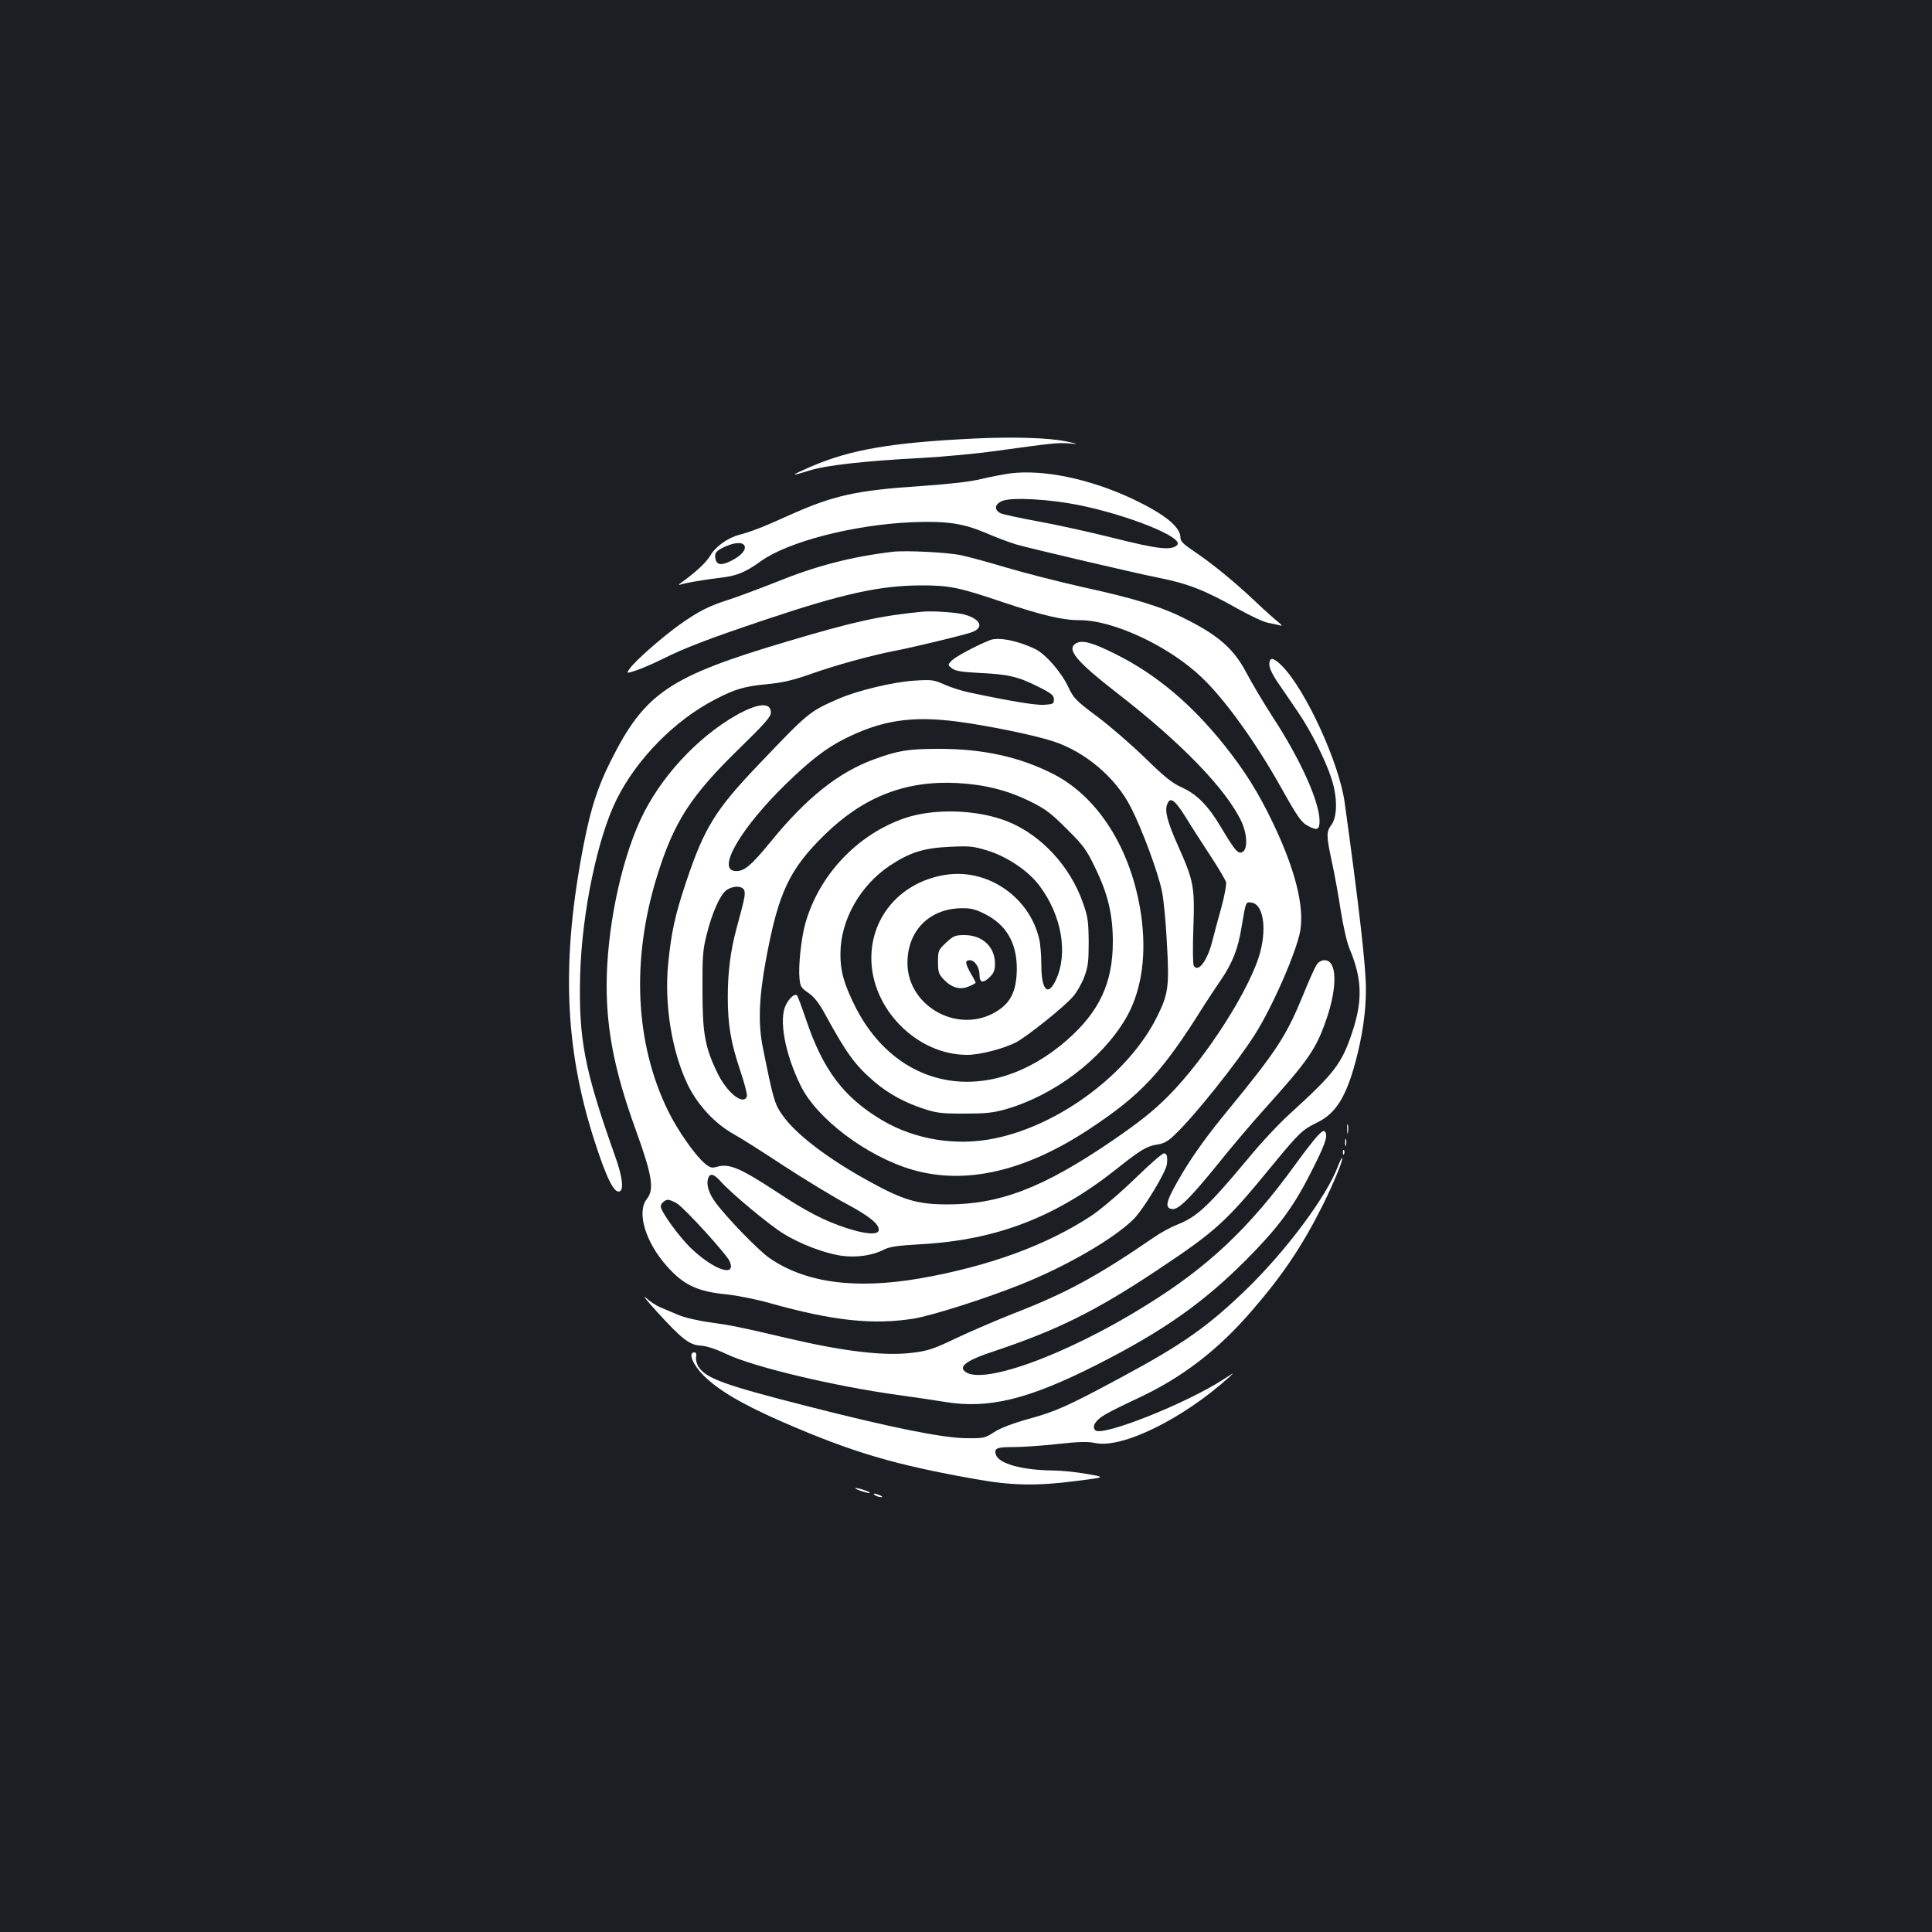 <?xml version="1.0" standalone="no"?>
<!DOCTYPE svg PUBLIC "-//W3C//DTD SVG 20010904//EN"
 "http://www.w3.org/TR/2001/REC-SVG-20010904/DTD/svg10.dtd">
<svg version="1.0" xmlns="http://www.w3.org/2000/svg"
 width="1000pt" height="1000pt" viewBox="0 0 1000 1000"
 preserveAspectRatio="xMidYMid meet">
<rect width="100%" height="100%" fill="#1b1f23"/>
<g transform="translate(0,1000) scale(0.1,-0.1)"
fill="#ffffff" stroke="none">
<path d="M5040 7730 c-429 -21 -639 -57 -847 -147 -46 -20 -82 -37 -80 -39 1
-2 37 8 78 21 87 27 282 49 584 65 110 6 281 22 380 36 296 41 321 43 377 39
53 -4 53 -4 -12 10 -89 19 -271 25 -480 15z"/>
<path d="M5230 7550 c-36 -5 -103 -18 -150 -29 -55 -14 -161 -26 -303 -36
-350 -23 -463 -49 -699 -155 -123 -56 -190 -82 -254 -99 -58 -15 -122 -62
-147 -106 -20 -34 -71 -83 -147 -138 -20 -14 -21 -17 -5 -12 28 9 117 24 207
35 81 9 129 29 207 86 142 101 480 188 781 201 180 7 263 -5 384 -56 50 -22
120 -48 156 -59 64 -19 618 -149 735 -172 152 -30 239 -64 410 -160 66 -37
138 -71 160 -74 22 -4 49 -10 60 -13 14 -4 11 1 -10 18 -16 13 -73 63 -125
113 -110 103 -217 190 -312 254 -52 35 -68 50 -68 69 0 56 -81 121 -244 199
-223 105 -462 155 -636 134z m353 -164 c261 -53 548 -169 510 -207 -29 -29
-97 -22 -324 35 -123 31 -300 70 -394 87 -93 17 -181 36 -195 42 -37 18 -32
49 10 65 52 19 243 8 393 -22z m-1729 -212 c8 -21 -18 -50 -66 -75 -51 -26
-76 -25 -84 5 -8 33 1 45 50 67 51 23 92 24 100 3z"/>
<path d="M4620 7144 c-215 -26 -397 -73 -606 -158 -88 -35 -196 -75 -242 -90
-104 -33 -157 -60 -257 -131 -91 -66 -226 -184 -255 -225 -19 -27 -19 -27 33
-10 29 10 88 35 132 57 118 59 240 106 535 205 405 136 597 178 812 178 141 0
192 -10 413 -85 209 -70 313 -95 403 -95 177 0 466 -136 635 -299 120 -115
279 -337 407 -566 87 -155 106 -183 142 -201 46 -24 58 -19 58 27 0 97 -97
315 -240 534 -50 77 -110 179 -135 226 -66 128 -145 199 -324 288 -118 60
-260 104 -526 162 -126 28 -304 74 -395 101 -91 27 -196 56 -235 64 -69 15
-286 26 -355 18z"/>
<path d="M4775 6834 c-221 -22 -347 -49 -700 -154 -613 -182 -737 -266 -914
-619 -67 -133 -103 -244 -140 -433 -116 -596 -100 -1047 55 -1530 65 -202 105
-281 134 -263 19 12 10 80 -26 180 -159 447 -190 607 -181 940 9 322 90 711
190 910 104 208 300 407 507 514 105 55 154 69 273 80 80 8 132 20 228 54 124
44 310 95 424 117 99 19 357 81 403 97 67 23 50 68 -36 92 -38 11 -165 20
-217 15z"/>
<path d="M5125 6687 c-76 -30 -182 -88 -200 -107 -20 -22 -20 -22 2 -39 17
-14 48 -19 140 -24 152 -7 202 -19 304 -70 72 -36 84 -46 84 -67 0 -23 -4 -25
-50 -28 -44 -3 -172 18 -389 64 -38 8 -95 26 -128 41 -54 24 -65 26 -156 20
-110 -7 -293 -51 -392 -94 -151 -66 -155 -69 -413 -340 -224 -234 -282 -328
-376 -609 -57 -171 -75 -253 -92 -416 -22 -215 18 -462 102 -635 51 -104 140
-199 236 -253 35 -19 152 -93 261 -165 109 -71 254 -159 321 -195 122 -65 175
-108 169 -139 -5 -24 -70 -19 -168 13 -115 38 -211 88 -357 185 -191 125 -248
150 -311 132 -28 -8 -36 -6 -64 17 -51 43 -142 173 -191 274 -170 349 -190
779 -57 1210 88 285 175 419 431 668 127 124 159 160 159 182 0 55 -68 49
-181 -15 -203 -116 -395 -325 -494 -540 -104 -225 -175 -573 -175 -859 0 -234
43 -448 148 -739 88 -243 100 -314 60 -365 -54 -68 -7 -224 104 -348 87 -98
158 -131 311 -146 56 -6 156 -26 222 -45 324 -91 533 -114 745 -80 95 16 367
102 552 176 234 93 480 235 585 338 51 51 169 245 173 286 4 40 0 55 -16 55
-9 0 -77 -60 -152 -133 -79 -76 -173 -156 -222 -189 -232 -153 -530 -262 -888
-325 -337 -58 -596 -23 -783 108 -57 41 -222 211 -277 287 -34 47 -47 91 -37
122 9 30 30 25 67 -17 56 -62 248 -222 324 -269 86 -53 211 -101 301 -114 76
-10 157 1 216 31 30 16 72 22 195 29 391 22 697 140 1012 390 123 98 156 118
210 126 35 5 56 17 93 53 100 95 318 368 412 516 91 143 216 429 235 537 22
127 -27 321 -143 562 -75 156 -144 266 -250 399 -169 212 -353 367 -562 471
-119 60 -171 74 -204 57 -54 -30 -3 -92 212 -259 331 -256 565 -498 643 -665
30 -66 33 -142 5 -157 -23 -12 -39 7 -111 128 -65 110 -124 170 -200 205 -52
23 -90 53 -190 151 -69 67 -180 164 -248 215 -114 85 -125 97 -153 156 -35 75
-116 168 -168 194 -88 44 -192 65 -236 48z m-169 -422 c160 -21 403 -71 498
-103 164 -54 321 -187 399 -340 58 -113 141 -337 161 -434 9 -42 21 -165 26
-273 13 -223 7 -262 -54 -383 -146 -290 -501 -555 -836 -624 -199 -42 -413 -7
-583 93 -199 118 -307 260 -395 522 -22 65 -43 121 -47 125 -11 11 -39 -13
-57 -49 -38 -74 -6 -251 76 -418 84 -172 343 -367 580 -436 275 -79 583 -8
916 212 269 178 375 292 592 639 21 32 59 91 87 131 59 87 89 160 107 273 23
136 21 132 52 128 58 -7 79 -123 46 -252 -48 -188 -282 -554 -479 -751 -76
-76 -146 -132 -289 -230 -357 -244 -585 -331 -861 -329 -146 1 -221 23 -390
116 -220 120 -389 249 -457 349 -39 55 -46 81 -99 344 -26 126 -21 261 16 460
64 345 120 465 304 645 201 196 418 281 686 267 143 -8 258 -37 375 -94 81
-40 109 -61 191 -143 86 -85 102 -107 147 -200 66 -136 92 -242 92 -384 0
-213 -69 -362 -238 -510 -404 -353 -895 -263 -1111 206 -47 101 -61 157 -61
240 0 174 100 353 255 457 104 69 176 92 312 98 102 5 121 3 196 -20 102 -32
210 -105 266 -180 117 -154 151 -354 85 -492 -40 -85 -74 -49 -74 79 0 50 -5
111 -11 135 -50 218 -267 367 -484 333 -228 -35 -385 -212 -385 -431 0 -263
236 -501 496 -501 67 0 193 33 255 66 63 35 249 184 293 236 19 21 45 67 58
101 20 53 23 80 23 182 -1 105 -4 130 -29 200 -66 191 -218 355 -393 424 -155
61 -376 68 -528 17 -248 -84 -449 -298 -518 -551 -20 -74 -35 -213 -29 -278 4
-43 8 -50 46 -76 30 -21 55 -52 87 -111 111 -204 157 -266 257 -351 70 -59
151 -104 247 -136 71 -24 96 -27 215 -27 111 0 149 4 214 22 251 72 495 256
621 467 79 133 108 308 86 504 -41 349 -214 638 -456 763 -175 90 -365 132
-595 132 -160 0 -213 -9 -338 -55 -182 -67 -347 -198 -529 -421 -107 -131
-144 -162 -191 -156 -92 10 37 228 269 453 120 117 208 185 299 230 192 97
349 121 586 90z m1182 -496 c31 -51 90 -142 130 -203 40 -61 75 -121 78 -132
3 -12 -8 -71 -24 -130 -17 -60 -38 -139 -47 -175 -26 -102 -73 -165 -96 -128
-5 8 -6 95 -2 200 7 212 2 239 -82 427 -53 119 -67 175 -54 208 15 42 38 27
97 -67z m-2285 -380 c5 -20 2 -38 -42 -199 -30 -112 -44 -222 -44 -350 0 -144
15 -234 65 -383 22 -65 37 -124 34 -132 -18 -48 -101 17 -151 118 -66 135 -79
206 -79 432 -1 175 2 211 22 289 28 112 68 201 100 227 34 26 88 26 95 -2z
m1245 -120 c110 -55 165 -149 165 -283 -1 -123 -35 -186 -126 -233 -197 -100
-443 49 -440 266 1 165 115 278 279 280 49 1 73 -5 122 -30z m-1594 -1498 c41
-26 258 -264 273 -300 35 -83 -79 -46 -196 64 -63 59 -161 194 -161 221 0 15
22 34 38 34 8 0 29 -9 46 -19z"/>
<path d="M4897 5121 c-40 -38 -42 -42 -42 -100 0 -52 4 -63 29 -90 42 -44 85
-56 130 -37 20 8 36 17 36 19 0 3 -11 25 -25 48 -30 53 -31 69 -6 69 27 0 51
-37 51 -77 0 -41 20 -44 55 -8 19 18 25 35 25 67 0 87 -65 148 -158 148 -48 0
-57 -4 -95 -39z"/>
<path d="M6570 6561 c0 -19 17 -55 47 -98 25 -37 71 -104 101 -148 65 -95 141
-245 172 -340 33 -97 33 -198 3 -242 -29 -39 -29 -55 1 -195 14 -62 34 -176
46 -253 12 -77 32 -165 45 -195 65 -155 69 -266 15 -430 -55 -166 -90 -212
-327 -428 -50 -45 -147 -148 -214 -230 -209 -250 -264 -301 -369 -342 -30 -12
-82 -40 -115 -63 -296 -203 -458 -291 -730 -396 -88 -35 -221 -92 -295 -127
-119 -57 -147 -66 -228 -76 -146 -18 -356 7 -657 78 -224 53 -278 64 -393 80
-60 8 -132 25 -166 40 -34 14 -75 32 -92 39 -18 8 -49 28 -70 47 -22 18 4 -14
55 -70 132 -145 170 -174 229 -177 30 -2 79 -18 133 -44 142 -67 554 -165 884
-211 83 -11 195 -28 250 -37 225 -36 430 15 780 192 347 176 551 320 775 544
164 165 242 270 330 442 75 147 93 195 81 217 -8 14 -14 11 -44 -20 -18 -20
-69 -85 -112 -145 -239 -330 -451 -530 -774 -730 -422 -263 -871 -423 -942
-336 -22 25 27 57 153 98 327 109 530 209 848 421 304 202 356 249 597 544
136 165 153 182 229 219 97 47 150 130 200 315 36 135 54 258 54 376 0 119
-36 431 -110 966 -28 204 -201 582 -324 707 -45 45 -66 48 -66 8z"/>
<path d="M6814 5005 c-9 -14 -41 -85 -70 -157 -86 -210 -136 -287 -387 -593
-102 -124 -175 -224 -234 -322 -88 -148 -99 -185 -56 -191 32 -5 94 57 236
232 66 83 173 209 236 279 234 260 273 316 327 473 58 169 54 304 -10 304 -16
0 -32 -9 -42 -25z"/>
<path d="M6973 4155 c0 -22 2 -30 4 -17 2 12 2 30 0 40 -3 9 -5 -1 -4 -23z"/>
<path d="M6962 4085 c0 -16 2 -22 5 -12 2 9 2 23 0 30 -3 6 -5 -1 -5 -18z"/>
<path d="M6951 4034 c0 -11 3 -14 6 -6 3 7 2 16 -1 19 -3 4 -6 -2 -5 -13z"/>
<path d="M6925 3963 c-58 -154 -261 -428 -466 -629 -205 -199 -335 -291 -659
-465 -273 -147 -336 -175 -475 -213 -83 -23 -148 -48 -180 -69 -48 -31 -54
-32 -145 -31 -121 1 -388 55 -819 165 -432 110 -526 144 -566 205 -9 15 -15
37 -12 50 3 16 0 24 -9 24 -34 0 -9 -62 47 -119 78 -78 205 -152 414 -243 362
-157 577 -220 995 -294 189 -34 317 -36 525 -9 149 19 149 19 50 36 -55 10
-136 18 -180 18 -155 2 -275 35 -290 81 -11 34 3 40 91 40 46 0 149 7 229 16
108 12 157 13 193 5 140 -30 453 124 692 339 32 29 30 28 -25 -8 -193 -126
-631 -300 -666 -265 -19 19 1 52 49 80 26 16 103 54 172 86 228 106 414 249
589 452 161 186 261 335 367 546 57 115 108 238 101 245 -2 3 -12 -17 -22 -43z"/>
<path d="M4450 2285 c19 -7 42 -13 50 -13 8 0 -1 6 -20 13 -19 7 -42 13 -50
13 -8 0 1 -6 20 -13z"/>
<path d="M4530 2260 c8 -5 22 -9 30 -9 10 0 8 3 -5 9 -27 12 -43 12 -25 0z"/>
</g>
</svg>

